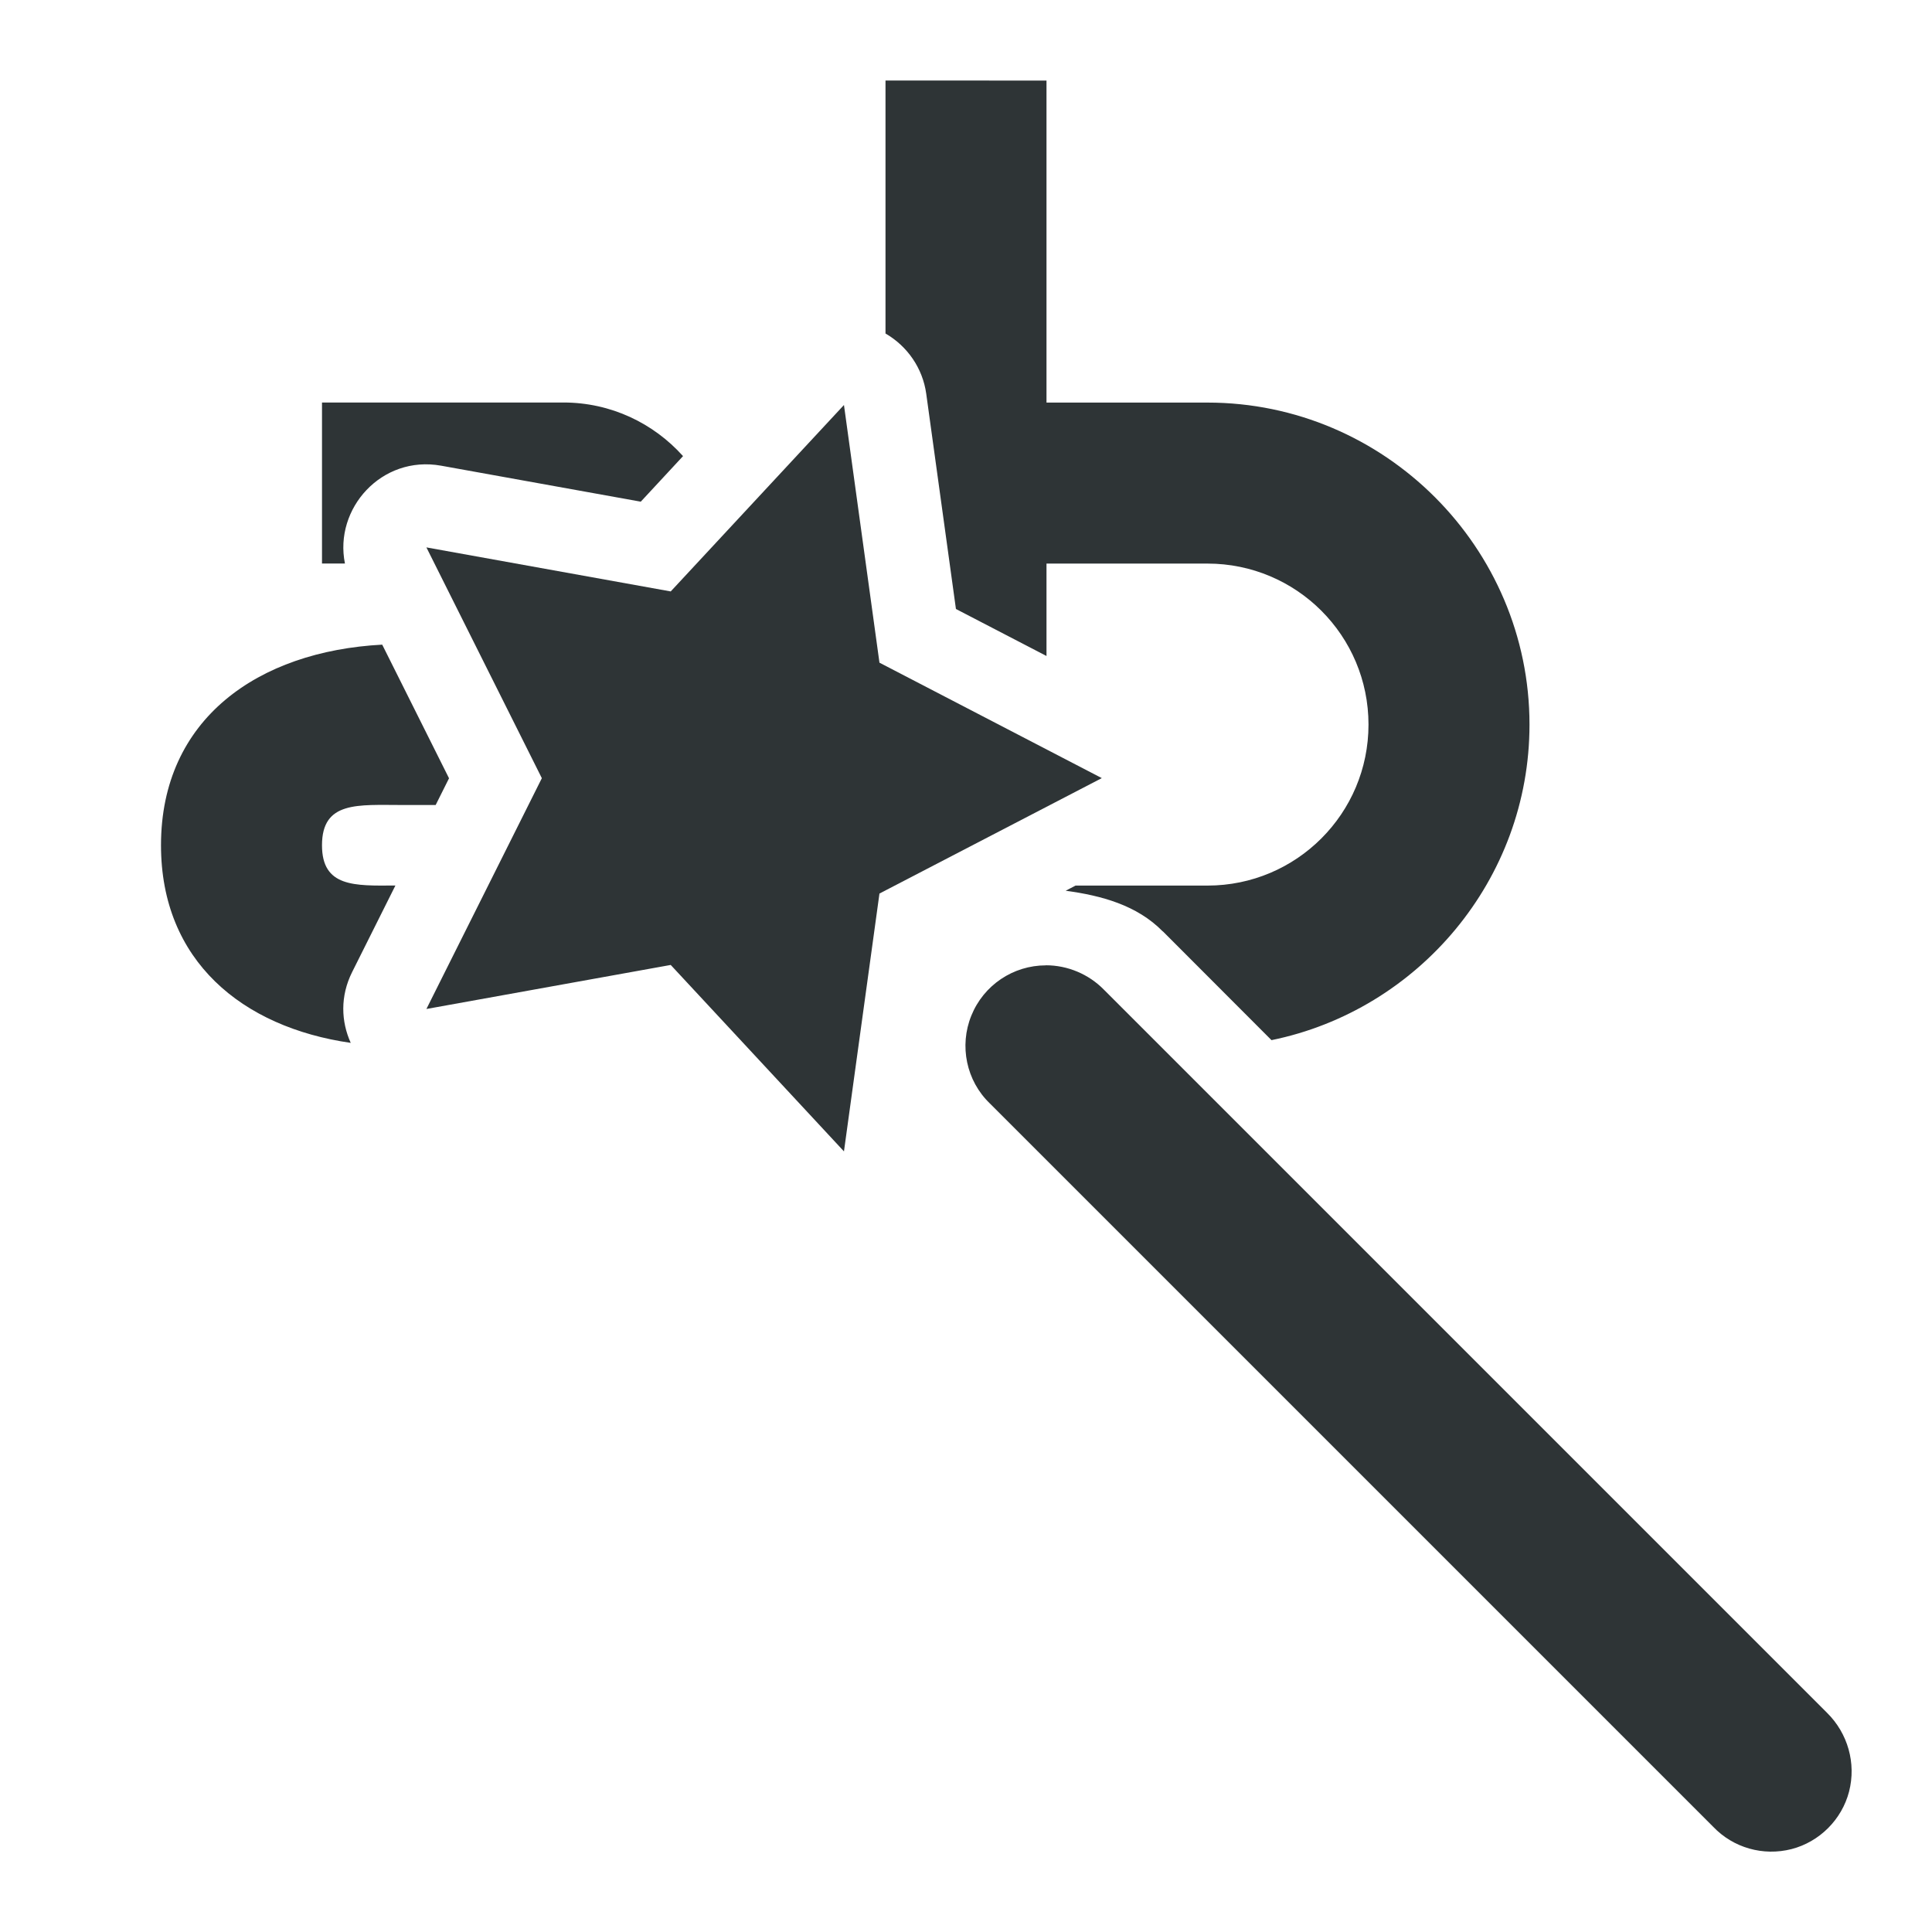 <svg viewBox="0 0 24 24" xmlns="http://www.w3.org/2000/svg"><g fill="#2e3436"><path d="m11 1v3.143c.271.157.462.43.506.748l.369 2.674 1.125.584v-1.148h2c1.105 0 2 .895 2 2 0 1.105-.895 2-2 2h-1.639l-.123.064c.444.06.885.179 1.205.504l.004.002 1.348 1.35c1.822-.372 3.205-1.992 3.205-3.92 0-2.2-1.8-4-4-4h-2v-4zm-7 4v2h.285c-.138-.682.455-1.348 1.195-1.215l2.48.447.525-.566c-.366-.408-.895-.666-1.486-.666zm.748 3.008c-1.539.082-2.748.92-2.748 2.492 0 1.436 1.009 2.261 2.357 2.455-.12-.265-.133-.58.018-.881l.537-1.074c-.509.004-.912.021-.912-.5 0-.552.448-.5 1-.5h.412l.166-.332z"/><path d="m10.484 5.031-2.152 2.316-3.035-.547 1.434 2.867-1.434 2.867 3.035-.547 2.152 2.316.441-3.203 2.762-1.434-2.762-1.434zm2.508 6.961c-.406 0-.773.246-.926.625-.152.375-.062.809.23 1.09l8.986 8.986c.25.262.621.367.973.277.348-.09.625-.367.715-.715.09-.352-.016-.723-.273-.977l-8.986-8.986c-.188-.191-.449-.301-.719-.301z"/></g></svg>